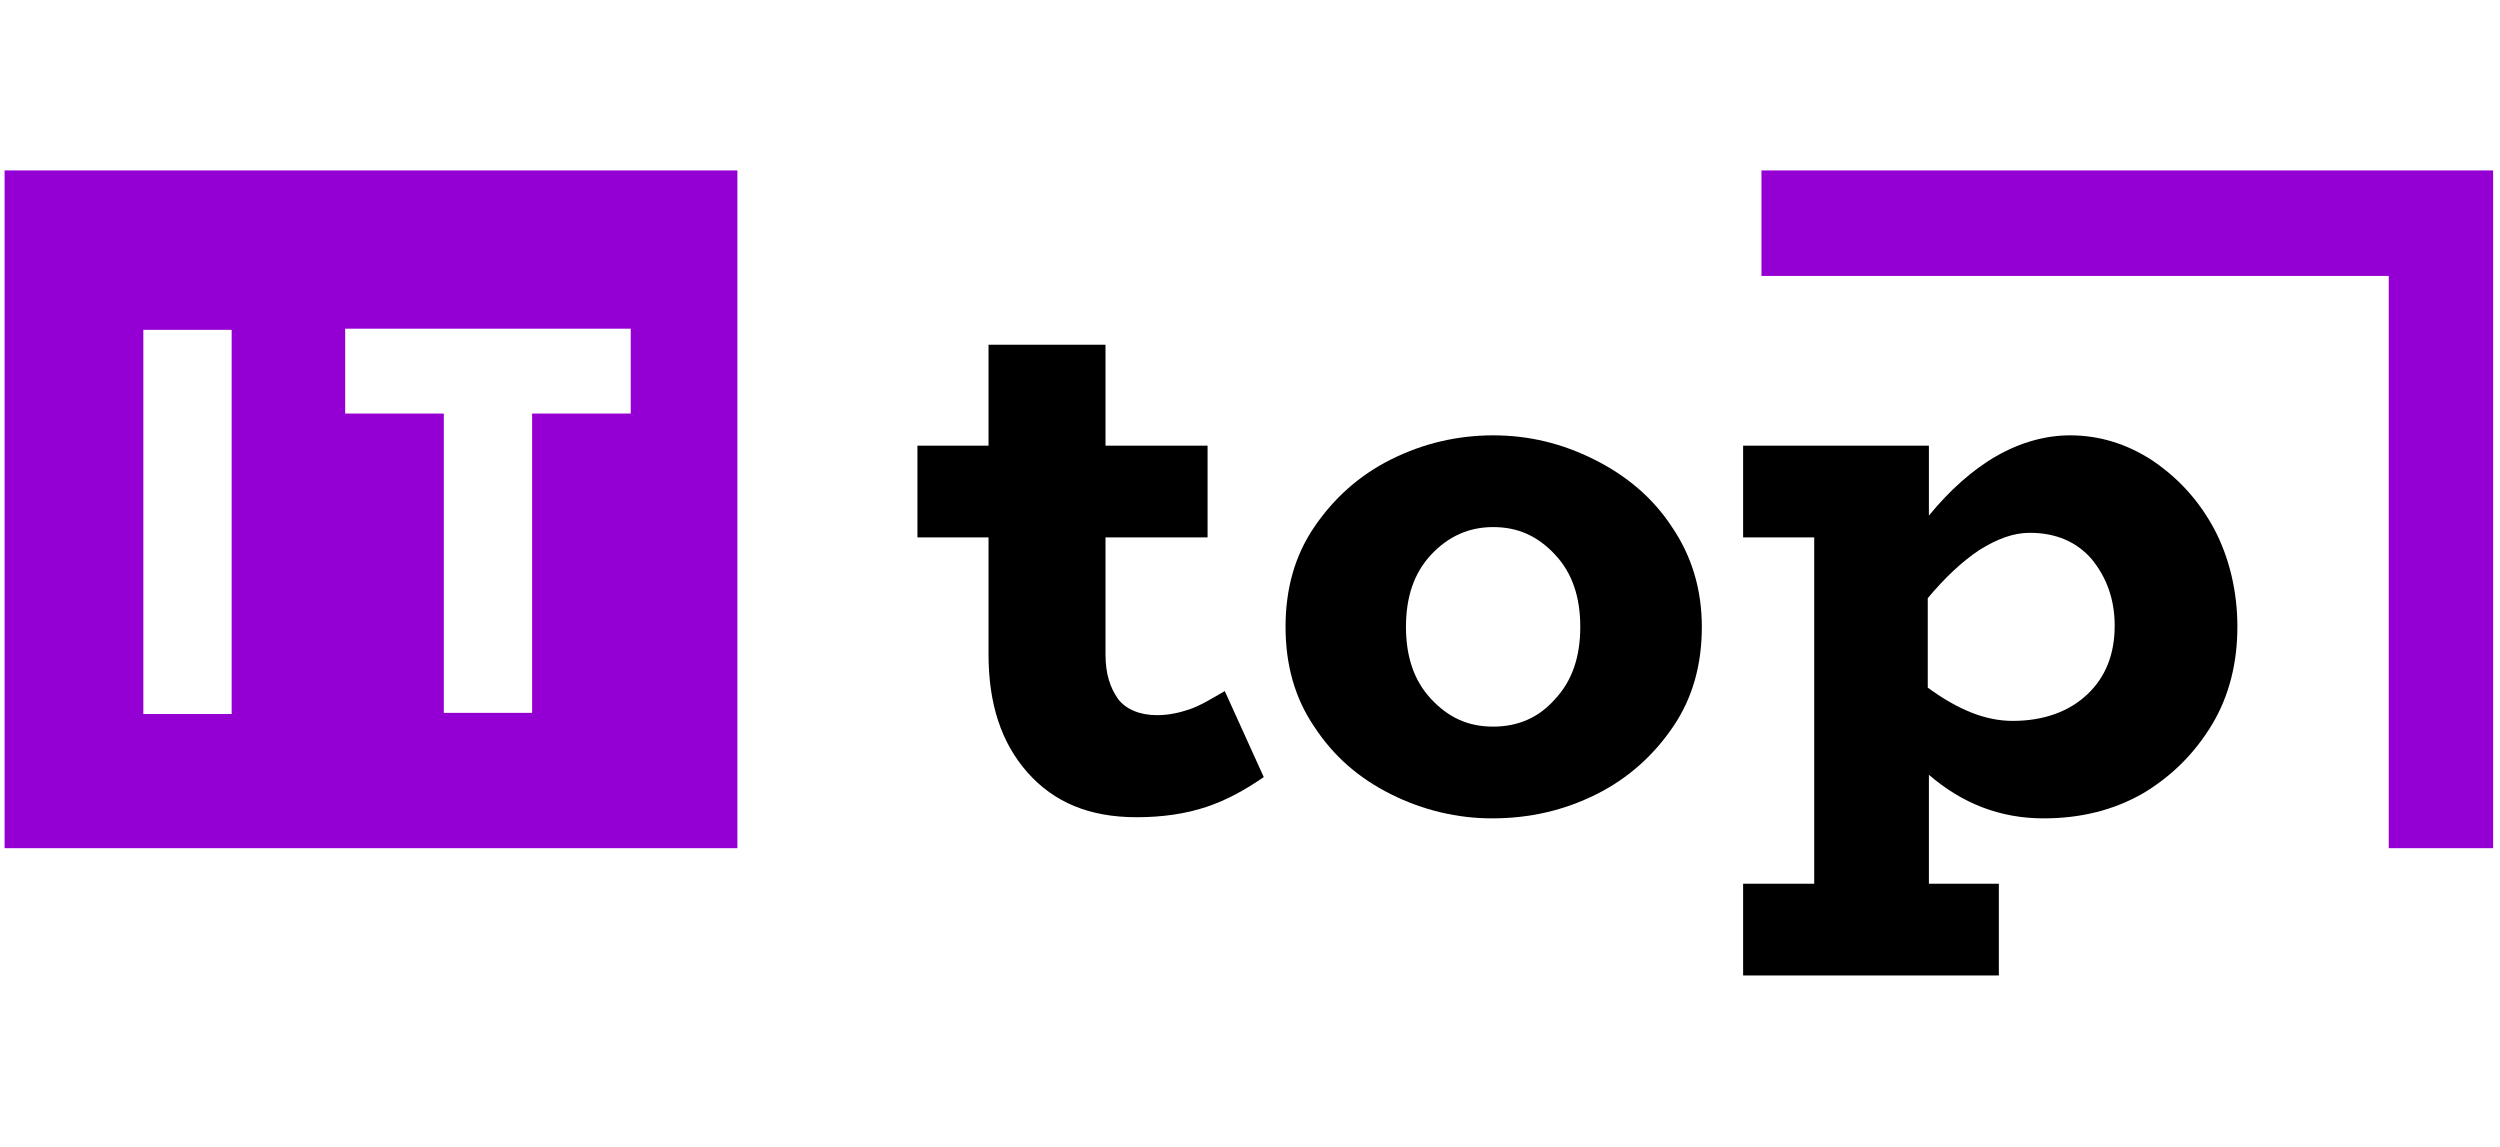 <?xml version="1.0" encoding="utf-8"?>
<svg xmlns="http://www.w3.org/2000/svg" width="218" height="100" viewBox="0 0 218 71.677" fill="none">
  <path d="M110.2 53.6C108.6 54.7 107 55.6 105.2 56.2C103.4 56.8 101.4 57.1 99.1 57.1C95 57.1 91.9 55.8 89.6 53.2C87.3 50.6 86.2 47.2 86.2 42.9V32.7H80V24.7H86.2V15.9H96.4V24.7H105.3V32.7H96.4V42.9C96.4 44.6 96.8 45.8 97.5 46.8C98.2 47.7 99.4 48.2 100.9 48.2C101.9 48.2 102.8 48 103.7 47.7C104.6 47.4 105.6 46.8 106.8 46.1L110.2 53.6Z" style="fill: rgb(0, 0, 0);"/>
  <path d="M121.3 55.1C118.5 53.7 116.3 51.8 114.6 49.2C112.9 46.7 112.1 43.8 112.1 40.5C112.1 37.2 112.9 34.3 114.6 31.8C116.3 29.3 118.5 27.3 121.3 25.9C124.1 24.5 127.1 23.8 130.2 23.8C133.3 23.8 136.2 24.5 139 25.9C141.8 27.3 144.1 29.2 145.8 31.8C147.5 34.3 148.4 37.2 148.4 40.5C148.4 43.8 147.6 46.7 145.9 49.2C144.2 51.7 142 53.7 139.2 55.1C136.4 56.5 133.4 57.2 130.1 57.2C127.1 57.2 124.1 56.5 121.3 55.1ZM135.6 46.8C137.1 45.2 137.8 43.1 137.8 40.5C137.8 37.9 137.1 35.8 135.6 34.2C134.1 32.6 132.4 31.8 130.2 31.8C128.1 31.8 126.3 32.6 124.8 34.2C123.3 35.8 122.6 37.9 122.6 40.5C122.6 43.1 123.3 45.2 124.8 46.8C126.3 48.4 128 49.2 130.2 49.2C132.4 49.2 134.2 48.4 135.6 46.8Z" style="fill: rgb(0, 0, 0);"/>
  <path d="M187.7 26C189.9 27.5 191.7 29.4 193.1 32C194.4 34.5 195.1 37.4 195.1 40.5C195.1 43.6 194.4 46.5 192.9 49C191.4 51.5 189.4 53.5 186.9 55C184.3 56.5 181.4 57.2 178.2 57.2C174.4 57.2 171.1 55.9 168.2 53.4V62.9H174.3V70.9H152V62.9H158.2V32.7H152V24.7H168.2V30.8C170 28.6 172 26.8 174.1 25.6C176.2 24.4 178.4 23.8 180.5 23.8C183 23.8 185.4 24.5 187.7 26ZM182 46.4C183.6 44.9 184.4 42.9 184.4 40.4C184.4 38.1 183.7 36.2 182.4 34.6C181.1 33.1 179.3 32.3 177 32.3C175.6 32.3 174.2 32.8 172.6 33.8C171.1 34.8 169.6 36.2 168.1 38V45.8C170.7 47.7 173.1 48.7 175.5 48.7C178.2 48.7 180.4 47.9 182 46.4Z" style="fill: rgb(0, 0, 0);"/>
  <path d="M0.4 0.7V9.9V59.8H55.1H64.3V0.7H0.4ZM20.2 48.1H12.5V14.6H20.2V48.1ZM55 21.9H46.4V48H38.7V21.9H30.1V14.5H55V21.9Z" fill="#9400D3"/>
  <path d="M217.4 59.8H208.3V9.9H153.6V0.7H217.4V59.8Z" fill="#9400D3"/>
</svg>